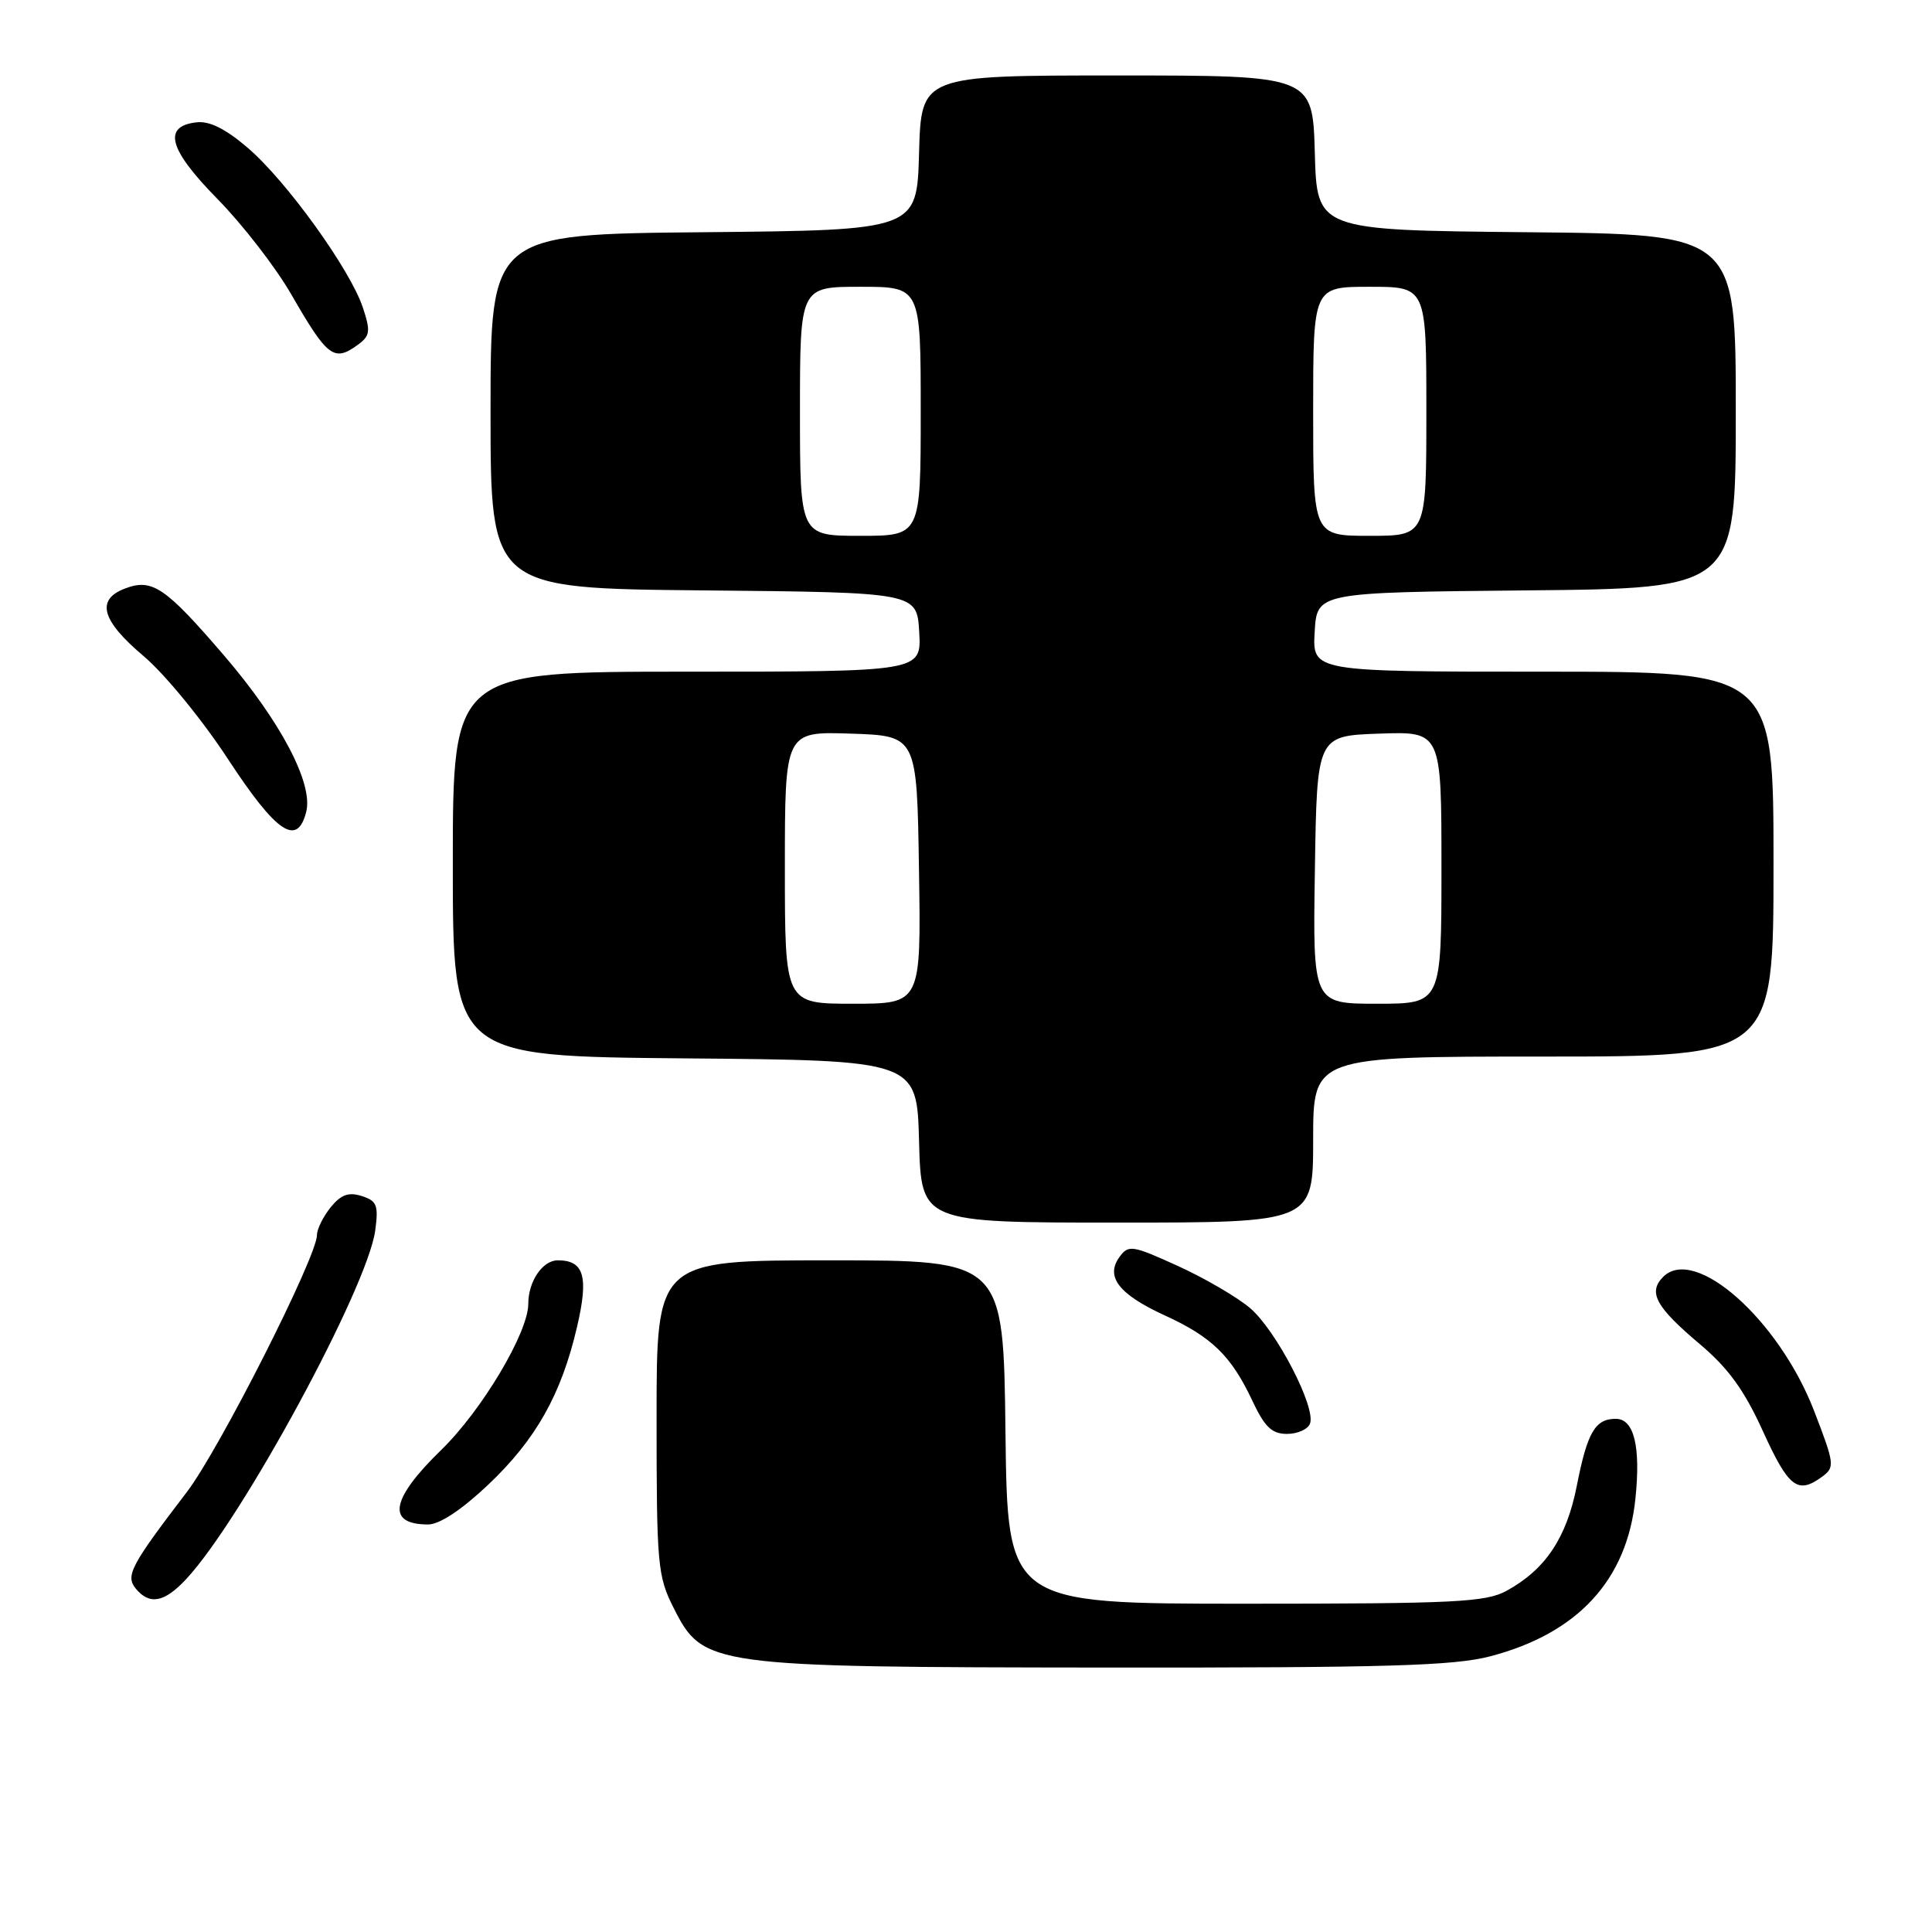 <?xml version="1.0" encoding="UTF-8" standalone="no"?>
<!DOCTYPE svg PUBLIC "-//W3C//DTD SVG 1.1//EN" "http://www.w3.org/Graphics/SVG/1.1/DTD/svg11.dtd" >
<svg xmlns="http://www.w3.org/2000/svg" xmlns:xlink="http://www.w3.org/1999/xlink" version="1.1" viewBox="0 0 256 256">
 <g >
 <path fill="currentColor"
d=" M 197.42 219.48 C 209.06 216.45 215.59 209.37 216.70 198.59 C 217.42 191.65 216.52 188.00 214.10 188.00 C 211.37 188.00 210.33 189.78 208.94 196.85 C 207.59 203.76 204.78 207.97 199.63 210.79 C 196.86 212.30 192.86 212.50 165.00 212.50 C 133.50 212.50 133.50 212.50 133.23 189.75 C 132.96 167.00 132.96 167.00 109.98 167.00 C 87.00 167.00 87.00 167.00 87.00 187.79 C 87.00 207.36 87.13 208.84 89.25 213.04 C 93.17 220.80 93.91 220.91 146.54 220.96 C 183.73 220.99 192.60 220.73 197.42 219.48 Z  M 24.66 209.25 C 32.02 201.38 48.71 170.60 49.72 163.04 C 50.17 159.70 49.94 159.12 47.93 158.48 C 46.19 157.93 45.18 158.29 43.81 159.98 C 42.82 161.21 42.00 162.86 42.00 163.65 C 42.00 166.52 29.06 192.07 24.76 197.70 C 17.31 207.45 16.59 208.80 18.00 210.51 C 19.83 212.71 21.78 212.34 24.66 209.25 Z  M 64.67 196.75 C 71.00 190.77 74.38 184.77 76.46 175.82 C 78.02 169.15 77.40 167.00 73.91 167.00 C 71.89 167.00 70.00 169.79 70.00 172.77 C 70.00 176.57 63.84 186.90 58.47 192.12 C 51.76 198.64 51.16 202.00 56.73 202.00 C 58.24 202.00 61.16 200.07 64.67 196.75 Z  M 241.43 195.68 C 243.15 194.42 243.10 194.01 240.37 186.93 C 235.71 174.87 224.58 164.99 220.38 169.19 C 218.34 171.24 219.39 173.17 225.21 178.08 C 229.01 181.28 231.11 184.18 233.61 189.67 C 237.00 197.12 238.20 198.04 241.43 195.68 Z  M 173.58 188.64 C 174.41 186.50 169.08 176.24 165.63 173.32 C 163.91 171.86 159.60 169.35 156.06 167.74 C 150.04 165.00 149.53 164.92 148.35 166.54 C 146.43 169.16 148.24 171.50 154.34 174.30 C 160.59 177.16 163.15 179.66 165.96 185.64 C 167.59 189.10 168.53 190.00 170.54 190.00 C 171.93 190.00 173.30 189.39 173.58 188.64 Z  M 174.00 151.00 C 174.00 140.00 174.00 140.00 204.50 140.00 C 235.00 140.00 235.00 140.00 235.00 114.50 C 235.00 89.00 235.00 89.00 204.45 89.00 C 173.90 89.00 173.90 89.00 174.20 83.75 C 174.50 78.50 174.50 78.50 202.25 78.23 C 230.00 77.97 230.00 77.97 230.00 54.50 C 230.00 31.03 230.00 31.03 202.25 30.77 C 174.50 30.50 174.50 30.50 174.22 20.25 C 173.93 10.00 173.93 10.00 148.00 10.00 C 122.07 10.00 122.07 10.00 121.78 20.25 C 121.50 30.50 121.50 30.50 93.25 30.77 C 65.00 31.03 65.00 31.03 65.00 54.50 C 65.00 77.97 65.00 77.97 93.25 78.23 C 121.50 78.50 121.50 78.50 121.80 83.75 C 122.10 89.00 122.10 89.00 91.05 89.00 C 60.00 89.00 60.00 89.00 60.00 114.49 C 60.00 139.97 60.00 139.97 90.75 140.24 C 121.50 140.50 121.50 140.50 121.78 151.25 C 122.07 162.00 122.07 162.00 148.03 162.00 C 174.00 162.00 174.00 162.00 174.00 151.00 Z  M 40.58 107.55 C 41.52 103.80 37.16 95.54 29.63 86.79 C 21.90 77.79 20.15 76.61 16.57 77.98 C 12.68 79.45 13.43 82.21 19.01 86.92 C 21.78 89.25 26.80 95.37 30.20 100.57 C 36.64 110.40 39.40 112.26 40.58 107.55 Z  M 47.44 45.67 C 49.04 44.50 49.12 43.89 48.08 40.75 C 46.42 35.73 37.96 23.98 32.84 19.60 C 29.89 17.07 27.75 16.00 26.03 16.21 C 21.51 16.73 22.35 19.79 28.82 26.37 C 32.13 29.74 36.53 35.42 38.59 39.00 C 43.41 47.36 44.25 48.00 47.44 45.67 Z  M 104.00 114.96 C 104.00 96.92 104.00 96.92 112.75 97.21 C 121.50 97.50 121.50 97.50 121.77 115.25 C 122.05 133.00 122.05 133.00 113.02 133.00 C 104.00 133.00 104.00 133.00 104.00 114.96 Z  M 174.23 115.25 C 174.50 97.50 174.50 97.50 182.75 97.21 C 191.00 96.92 191.00 96.92 191.00 114.96 C 191.00 133.00 191.00 133.00 182.48 133.00 C 173.95 133.00 173.95 133.00 174.23 115.25 Z  M 106.00 54.50 C 106.00 38.00 106.00 38.00 114.00 38.00 C 122.00 38.00 122.00 38.00 122.00 54.50 C 122.00 71.00 122.00 71.00 114.00 71.00 C 106.00 71.00 106.00 71.00 106.00 54.50 Z  M 174.00 54.50 C 174.00 38.00 174.00 38.00 181.50 38.00 C 189.00 38.00 189.00 38.00 189.00 54.50 C 189.00 71.00 189.00 71.00 181.50 71.00 C 174.00 71.00 174.00 71.00 174.00 54.50 Z "/>
</g>
</svg>